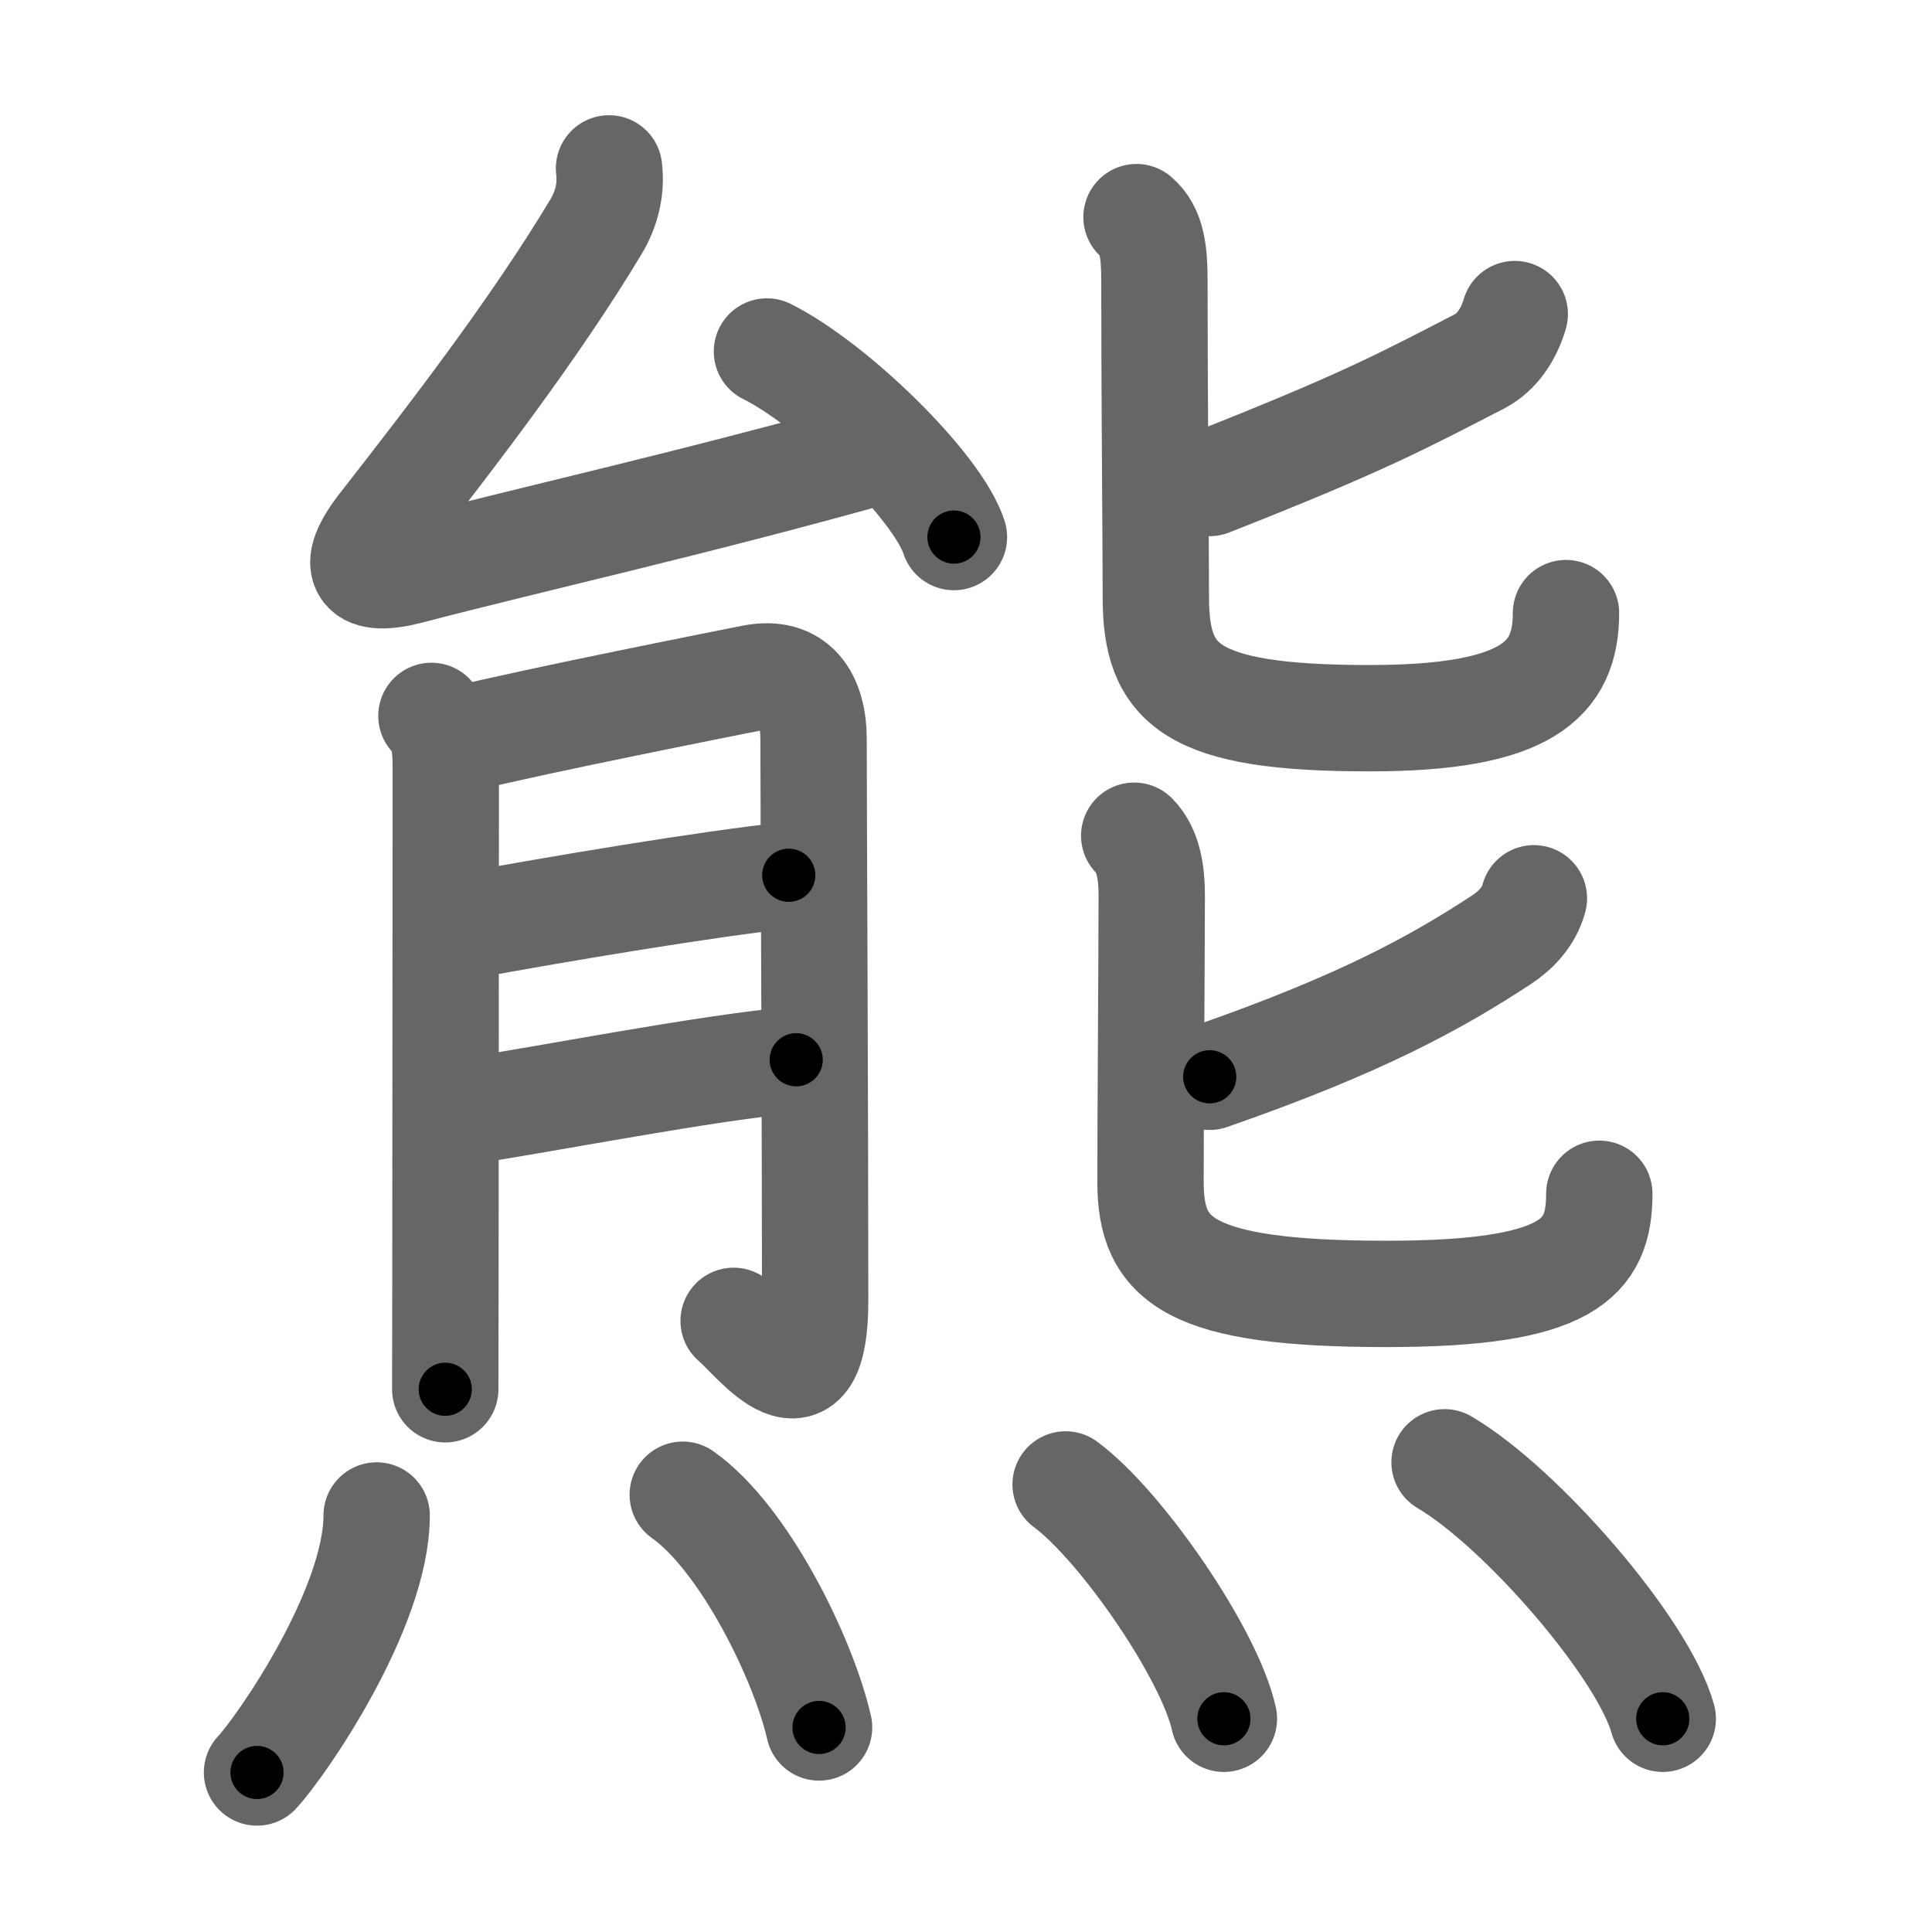 <svg xmlns="http://www.w3.org/2000/svg" viewBox="0 0 109 109" id="718a"><g fill="none" stroke="#666" stroke-width="6" stroke-linecap="round" stroke-linejoin="round"><g><g><g><g><path d="M34.36,9.5c0.14,1.12-0.11,2.25-0.74,3.3c-3.43,5.71-8.07,11.74-12.07,16.86c-1.92,2.46-1.08,3.23,1.48,2.57c7.49-1.95,15.87-3.79,26.53-6.77" /><path d="M43.27,19.83c3.72,1.85,9.62,7.59,10.55,10.47" /></g><g><path d="M24.34,40.39c0.82,0.82,0.81,2.05,0.81,3.12c0,4.74-0.01,18.97-0.02,29.24c0,2.36-0.01,4.33-0.01,5.63" /><path d="M25.97,41.72c4.41-1.09,15.28-3.23,16.47-3.47c2.44-0.49,3.46,1.13,3.46,3.47c0,3.66,0.09,21.08,0.09,31.63c0,6.77-3.25,2.34-4.6,1.17" /><path d="M26.22,52.25c5.21-0.96,13.71-2.39,18.28-2.87" /><path d="M26.12,62.72c4.33-0.63,13.8-2.51,18.8-2.93" /></g></g><g><g><path d="M85.46,17.72c-0.34,1.16-1.01,2.16-1.99,2.67c-4.35,2.24-6.56,3.45-15.22,6.86" /><path d="M64.12,12.25c0.89,0.76,1.01,2,1.01,3.62c0,6.38,0.08,14.83,0.08,17.81c0,4.96,1.92,6.84,12.05,6.84c8.87,0,11.09-2.15,11.09-5.93" /></g><g><path d="M86.54,50.68c-0.29,1.07-1.04,1.82-1.83,2.34c-3.62,2.37-7.83,4.73-16.46,7.73" /><path d="M63.99,47.15c0.81,0.81,0.99,2.12,0.99,3.35c-0.01,4.88-0.07,12.28-0.07,16.19c0,4.43,2.16,6.31,13.31,6.31c10.29,0,12.01-2,12.01-5.65" /></g></g></g><g><path d="M21.25,85.5c0,5.25-5.35,13-6.75,14.5" /><path d="M38.52,84.33c3.49,2.47,6.81,9.28,7.69,13.13" /><path d="M60.12,83.75c3.15,2.33,8.14,9.59,8.93,13.22" /><path d="M81.5,82.5c4.34,2.55,11.22,10.5,12.31,14.47" /></g></g></g><g fill="none" stroke="#000" stroke-width="3" stroke-linecap="round" stroke-linejoin="round"><path d="M34.36,9.5c0.14,1.12-0.11,2.25-0.74,3.3c-3.43,5.71-8.07,11.74-12.07,16.86c-1.92,2.46-1.08,3.23,1.48,2.57c7.49-1.95,15.87-3.79,26.53-6.77" stroke-dasharray="56.878" stroke-dashoffset="56.878"><animate attributeName="stroke-dashoffset" values="56.878;56.878;0" dur="0.569s" fill="freeze" begin="0s;718a.click" /></path><path d="M43.27,19.83c3.72,1.85,9.62,7.59,10.55,10.47" stroke-dasharray="15.081" stroke-dashoffset="15.081"><animate attributeName="stroke-dashoffset" values="15.081" fill="freeze" begin="718a.click" /><animate attributeName="stroke-dashoffset" values="15.081;15.081;0" keyTimes="0;0.79;1" dur="0.72s" fill="freeze" begin="0s;718a.click" /></path><path d="M24.34,40.39c0.82,0.82,0.81,2.05,0.81,3.12c0,4.74-0.01,18.97-0.02,29.24c0,2.36-0.01,4.33-0.01,5.63" stroke-dasharray="38.186" stroke-dashoffset="38.186"><animate attributeName="stroke-dashoffset" values="38.186" fill="freeze" begin="718a.click" /><animate attributeName="stroke-dashoffset" values="38.186;38.186;0" keyTimes="0;0.653;1" dur="1.102s" fill="freeze" begin="0s;718a.click" /></path><path d="M25.97,41.72c4.41-1.09,15.28-3.23,16.47-3.47c2.44-0.49,3.46,1.13,3.46,3.47c0,3.66,0.09,21.08,0.09,31.63c0,6.77-3.25,2.34-4.6,1.17" stroke-dasharray="62.751" stroke-dashoffset="62.751"><animate attributeName="stroke-dashoffset" values="62.751" fill="freeze" begin="718a.click" /><animate attributeName="stroke-dashoffset" values="62.751;62.751;0" keyTimes="0;0.7;1" dur="1.574s" fill="freeze" begin="0s;718a.click" /></path><path d="M26.22,52.25c5.21-0.96,13.71-2.39,18.28-2.87" stroke-dasharray="18.508" stroke-dashoffset="18.508"><animate attributeName="stroke-dashoffset" values="18.508" fill="freeze" begin="718a.click" /><animate attributeName="stroke-dashoffset" values="18.508;18.508;0" keyTimes="0;0.895;1" dur="1.759s" fill="freeze" begin="0s;718a.click" /></path><path d="M26.12,62.72c4.33-0.63,13.8-2.51,18.8-2.93" stroke-dasharray="19.032" stroke-dashoffset="19.032"><animate attributeName="stroke-dashoffset" values="19.032" fill="freeze" begin="718a.click" /><animate attributeName="stroke-dashoffset" values="19.032;19.032;0" keyTimes="0;0.903;1" dur="1.949s" fill="freeze" begin="0s;718a.click" /></path><path d="M85.46,17.72c-0.34,1.16-1.01,2.16-1.99,2.67c-4.35,2.24-6.56,3.45-15.22,6.86" stroke-dasharray="20.128" stroke-dashoffset="20.128"><animate attributeName="stroke-dashoffset" values="20.128" fill="freeze" begin="718a.click" /><animate attributeName="stroke-dashoffset" values="20.128;20.128;0" keyTimes="0;0.907;1" dur="2.15s" fill="freeze" begin="0s;718a.click" /></path><path d="M64.12,12.25c0.89,0.76,1.01,2,1.01,3.62c0,6.38,0.08,14.83,0.08,17.81c0,4.96,1.92,6.84,12.05,6.84c8.87,0,11.09-2.15,11.09-5.93" stroke-dasharray="52.043" stroke-dashoffset="52.043"><animate attributeName="stroke-dashoffset" values="52.043" fill="freeze" begin="718a.click" /><animate attributeName="stroke-dashoffset" values="52.043;52.043;0" keyTimes="0;0.805;1" dur="2.67s" fill="freeze" begin="0s;718a.click" /></path><path d="M86.54,50.68c-0.29,1.07-1.04,1.82-1.83,2.34c-3.62,2.37-7.83,4.73-16.46,7.73" stroke-dasharray="21.275" stroke-dashoffset="21.275"><animate attributeName="stroke-dashoffset" values="21.275" fill="freeze" begin="718a.click" /><animate attributeName="stroke-dashoffset" values="21.275;21.275;0" keyTimes="0;0.926;1" dur="2.883s" fill="freeze" begin="0s;718a.click" /></path><path d="M63.99,47.15c0.81,0.81,0.99,2.12,0.99,3.35c-0.01,4.88-0.07,12.28-0.07,16.19c0,4.43,2.16,6.31,13.31,6.31c10.29,0,12.01-2,12.01-5.65" stroke-dasharray="51.598" stroke-dashoffset="51.598"><animate attributeName="stroke-dashoffset" values="51.598" fill="freeze" begin="718a.click" /><animate attributeName="stroke-dashoffset" values="51.598;51.598;0" keyTimes="0;0.848;1" dur="3.399s" fill="freeze" begin="0s;718a.click" /></path><path d="M21.25,85.5c0,5.25-5.35,13-6.75,14.5" stroke-dasharray="16.237" stroke-dashoffset="16.237"><animate attributeName="stroke-dashoffset" values="16.237" fill="freeze" begin="718a.click" /><animate attributeName="stroke-dashoffset" values="16.237;16.237;0" keyTimes="0;0.955;1" dur="3.561s" fill="freeze" begin="0s;718a.click" /></path><path d="M38.52,84.33c3.49,2.47,6.81,9.28,7.69,13.13" stroke-dasharray="15.458" stroke-dashoffset="15.458"><animate attributeName="stroke-dashoffset" values="15.458" fill="freeze" begin="718a.click" /><animate attributeName="stroke-dashoffset" values="15.458;15.458;0" keyTimes="0;0.958;1" dur="3.716s" fill="freeze" begin="0s;718a.click" /></path><path d="M60.12,83.75c3.15,2.33,8.14,9.59,8.93,13.22" stroke-dasharray="16.151" stroke-dashoffset="16.151"><animate attributeName="stroke-dashoffset" values="16.151" fill="freeze" begin="718a.click" /><animate attributeName="stroke-dashoffset" values="16.151;16.151;0" keyTimes="0;0.958;1" dur="3.878s" fill="freeze" begin="0s;718a.click" /></path><path d="M81.5,82.5c4.34,2.55,11.22,10.5,12.31,14.47" stroke-dasharray="19.264" stroke-dashoffset="19.264"><animate attributeName="stroke-dashoffset" values="19.264" fill="freeze" begin="718a.click" /><animate attributeName="stroke-dashoffset" values="19.264;19.264;0" keyTimes="0;0.953;1" dur="4.071s" fill="freeze" begin="0s;718a.click" /></path></g></svg>